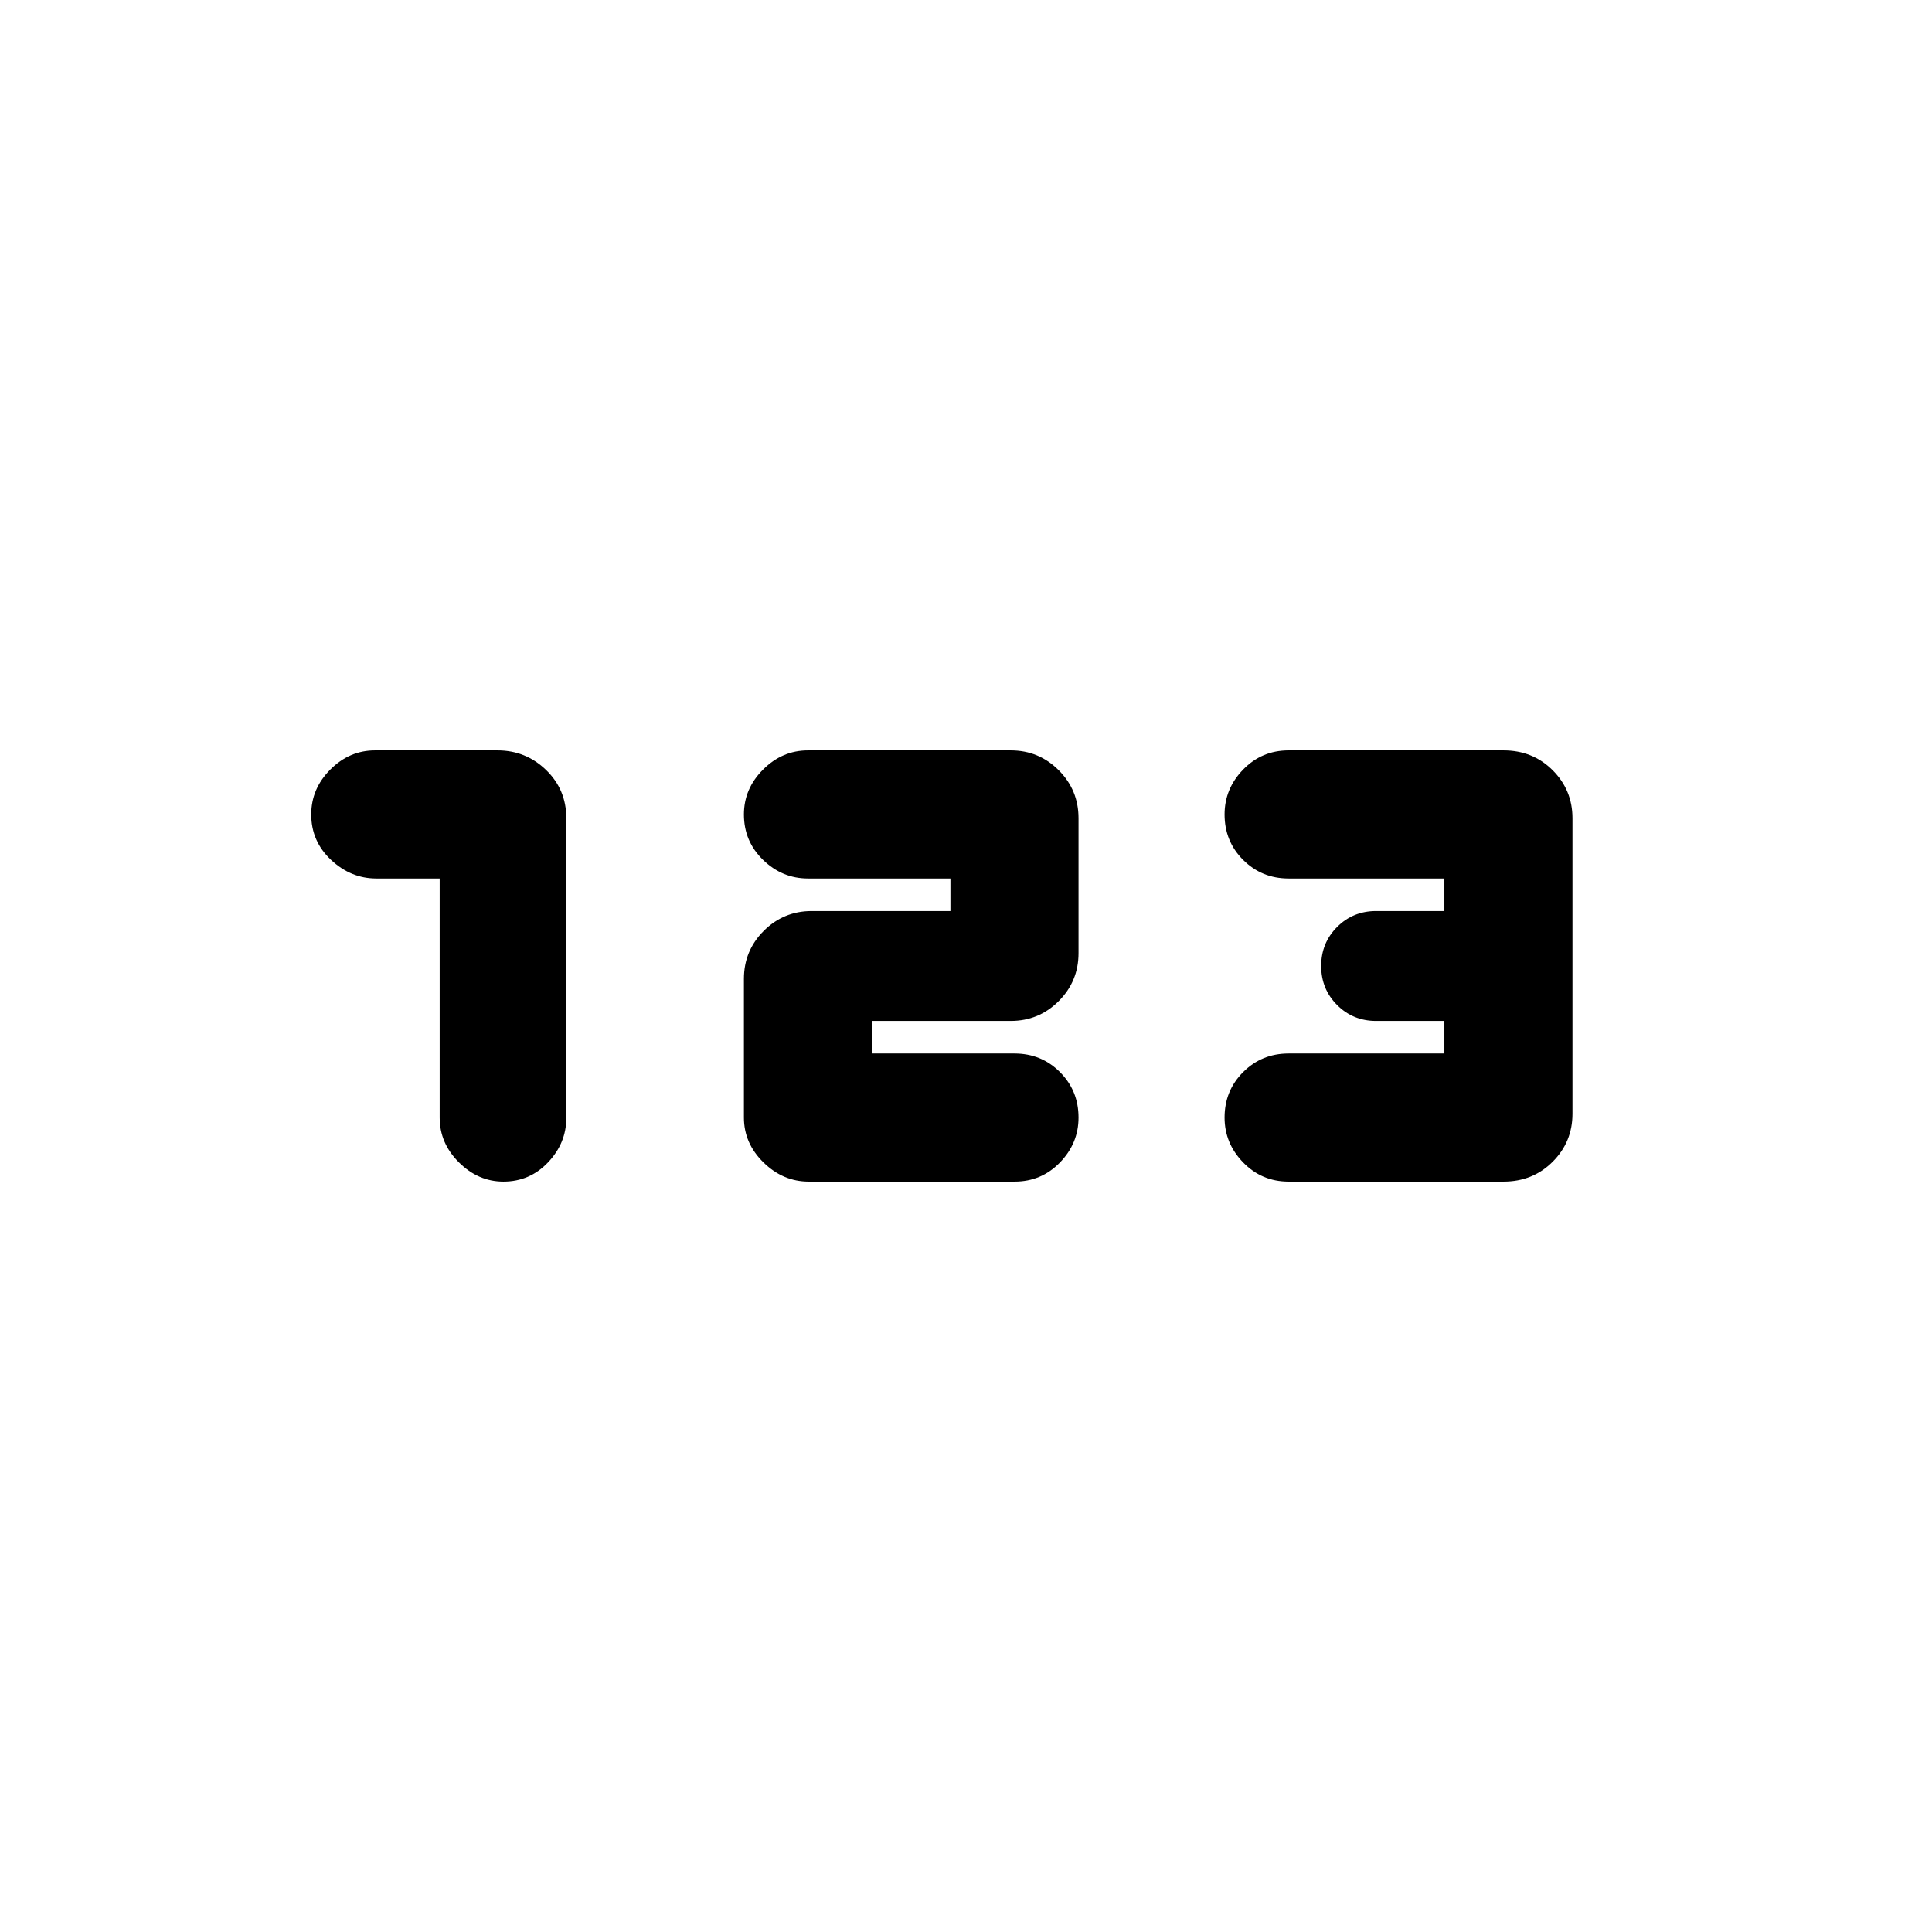 <svg xmlns="http://www.w3.org/2000/svg" height="20" viewBox="0 -960 960 960" width="20"><path d="M218.47-523.48h-31.48q-12.64 0-22.49-9.23-9.85-9.23-9.85-22.59 0-12.8 9.48-22.31 9.49-9.52 22.23-9.52h60.87q14.03 0 24.1 9.72 10.06 9.72 10.06 23.92v148.98q0 12.53-9.07 22.08-9.07 9.56-22.18 9.56-12.47 0-22.07-9.52-9.6-9.51-9.6-22.31v-118.78ZM369.65-404.7v-68.91q0-13.99 9.85-23.84 9.86-9.85 23.85-9.85h68.91v-16.18h-70.78q-12.8 0-22.31-9.23-9.52-9.23-9.52-22.59 0-12.8 9.52-22.31 9.51-9.52 22.31-9.52h100.74q13.99 0 23.84 9.85t9.85 23.85v67.04q0 13.99-9.85 23.84t-23.84 9.85H433.3v16.18h70.79q13.36 0 22.59 9.23t9.23 22.59q0 12.8-9.21 22.31-9.21 9.52-22.54 9.52H401.85q-12.77 0-22.48-9.52-9.72-9.51-9.72-22.31Zm377.44 31.83H640.3q-13.35 0-22.59-9.52-9.23-9.51-9.23-22.31 0-13.36 9.23-22.59 9.24-9.23 22.59-9.23h77.4v-16.18h-33.92q-11.47 0-19.38-7.91-7.92-7.92-7.92-19.39t7.92-19.39q7.91-7.91 19.38-7.91h33.92v-16.18h-77.4q-13.35 0-22.59-9.23-9.23-9.23-9.23-22.59 0-12.8 9.23-22.31 9.24-9.52 22.59-9.52h106.79q14.55 0 24.41 9.85 9.85 9.85 9.85 23.85v146.86q0 14-9.85 23.85-9.86 9.85-24.41 9.85Z"/></svg>